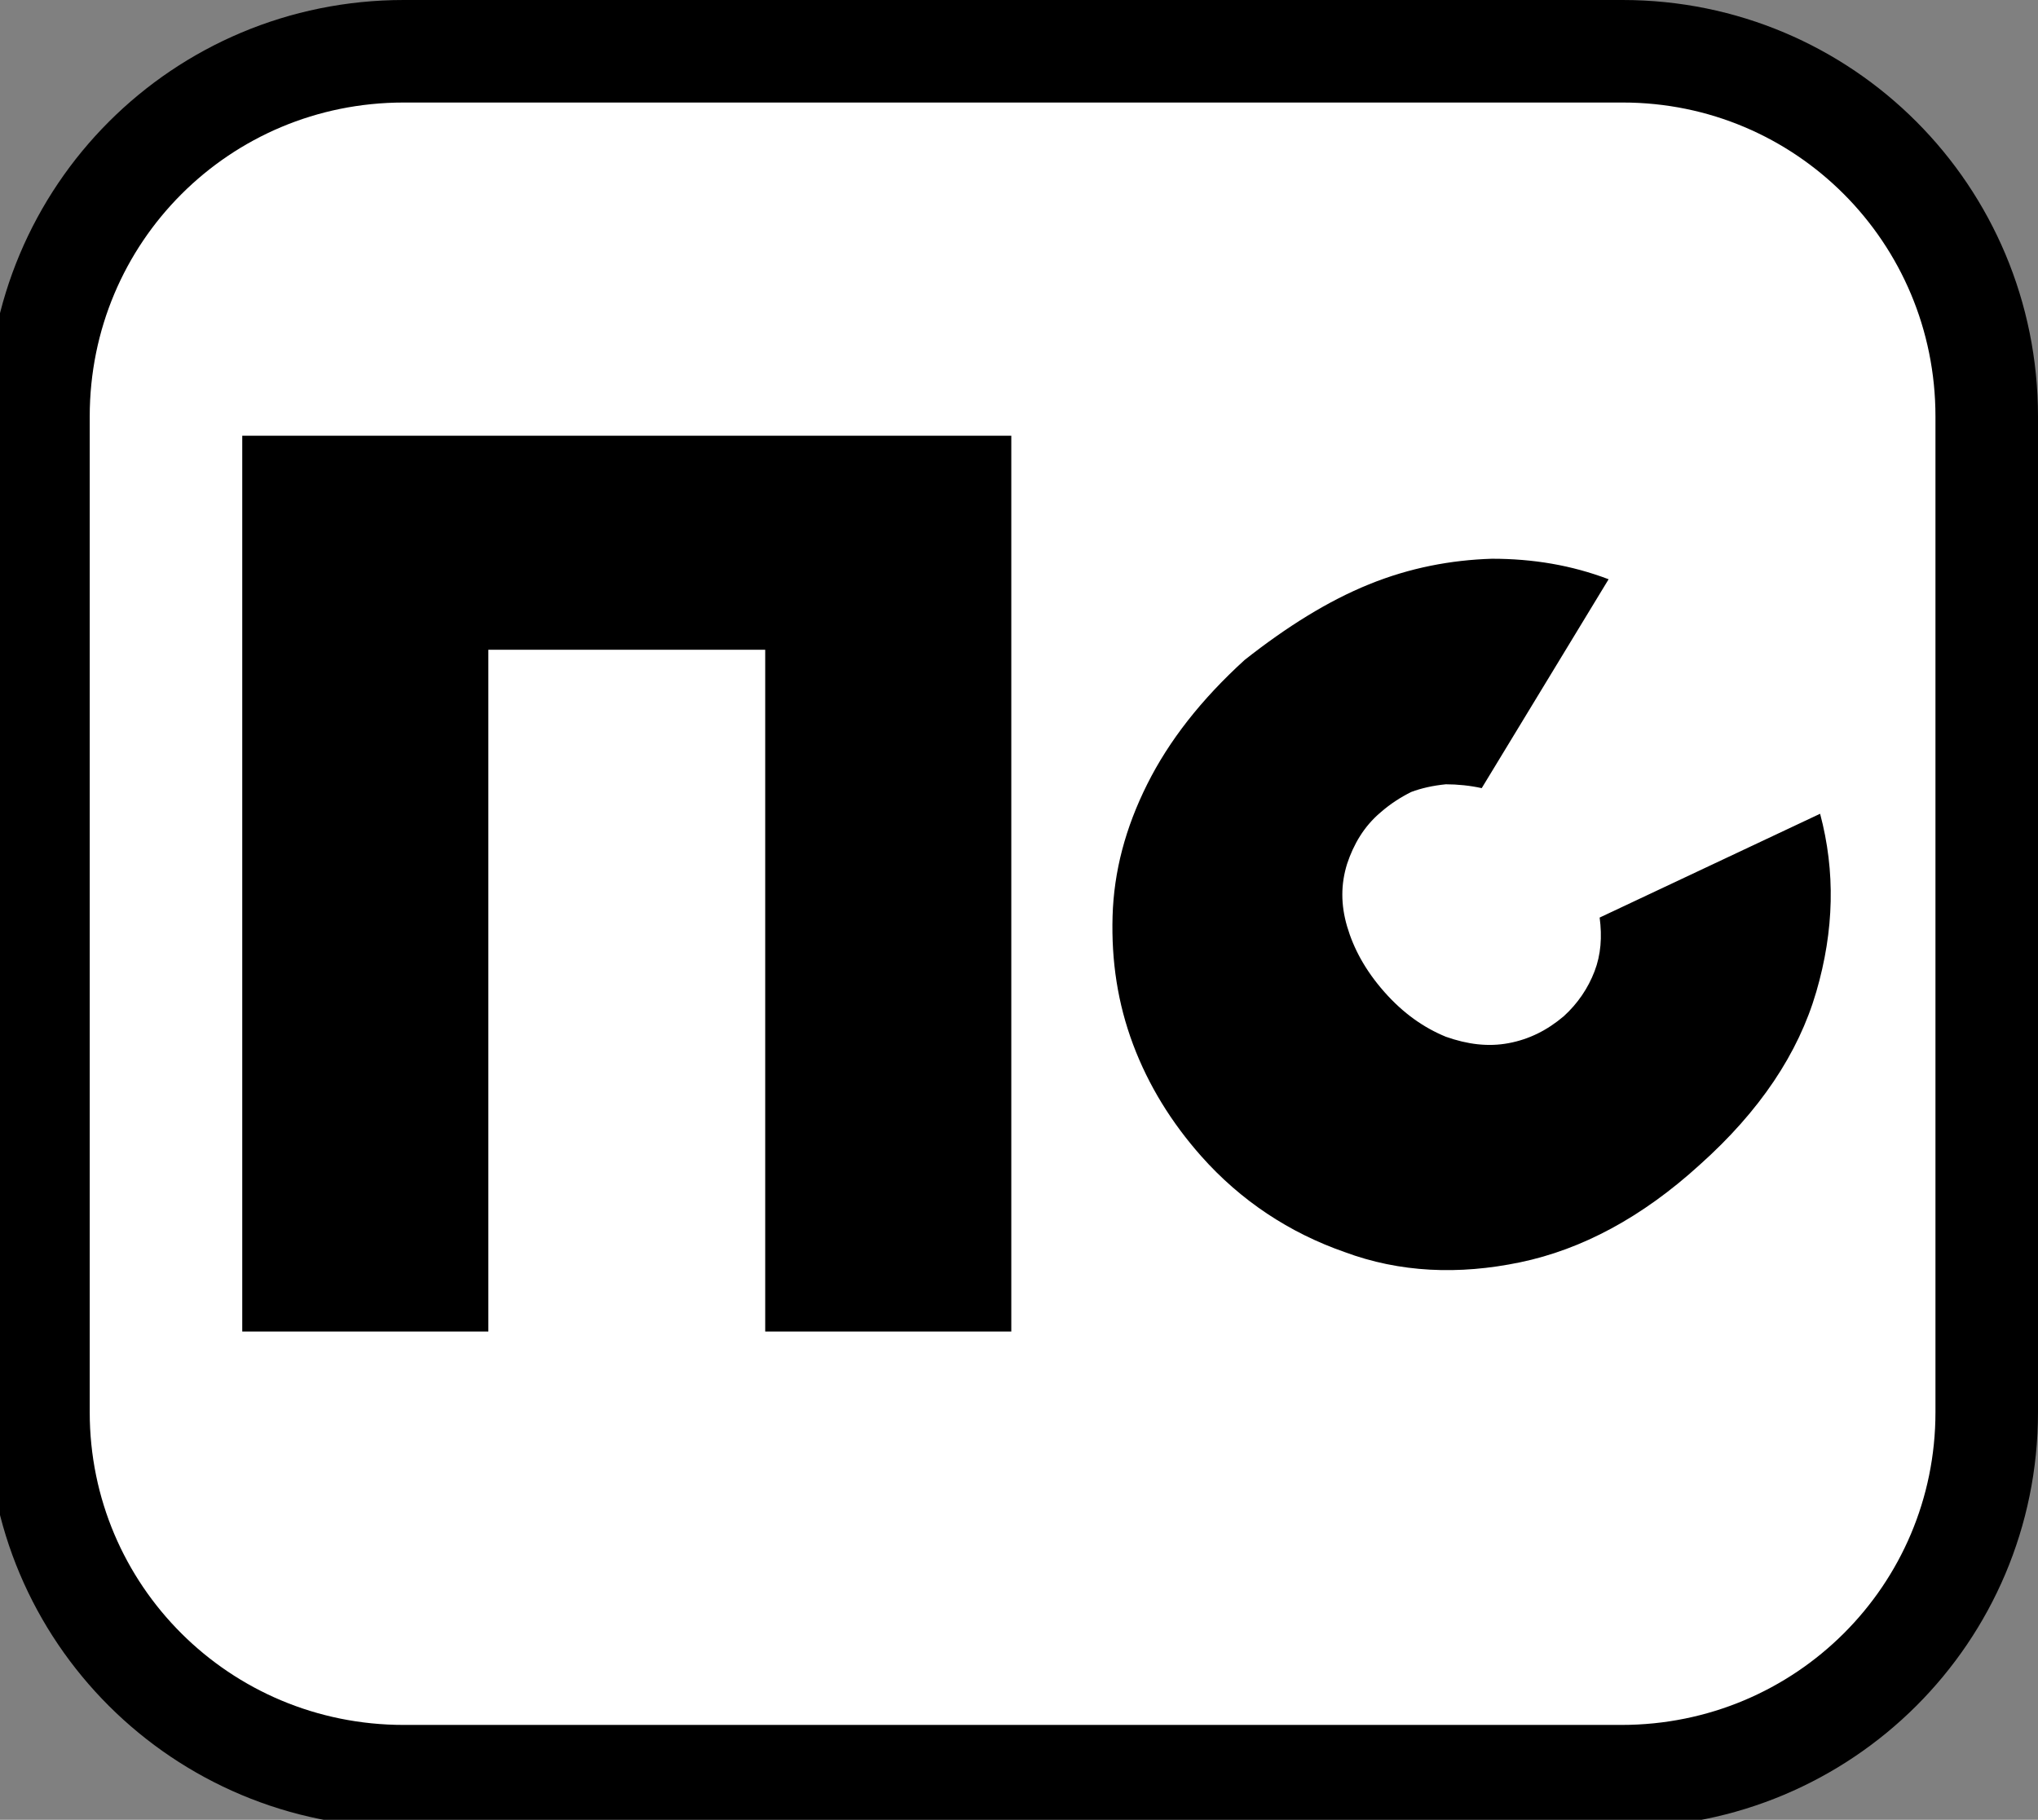 <?xml version="1.0" encoding="utf-8"?>
<!-- Generator: Adobe Illustrator 26.2.1, SVG Export Plug-In . SVG Version: 6.00 Build 0)  -->
<svg version="1.1" id="Слой_1" xmlns="http://www.w3.org/2000/svg" xmlns:xlink="http://www.w3.org/1999/xlink" x="0px" y="0px"
	 viewBox="0 0 159 142" style="enable-background:new 0 0 159 142;" xml:space="preserve">
<rect x="0" y="0" width="159" height="142" fill="#808080" stroke="none"/>
<style type="text/css">
	.st0{fill:#FFFFFF;stroke:#000000;stroke-width:8;stroke-miterlimit:10;}
</style>
<path class="st0" d="M126.5,138.6H31.5C15.7,138.6,3,125.9,3,110.2V32.5C3,16.7,15.7,4,31.5,4h95.1C142.3,4,155,16.7,155,32.5v77.7
	C155,125.9,142.3,138.6,126.5,138.6z"/>
<path d="M18.9,103.9V34h60v69.9H59.7V50.7H38.1v53.2H18.9z"/>
<path d="M106.8,45.6c3.2-1.3,6.4-1.9,9.6-2c3.2,0,6.2,0.5,9.1,1.6l-9.9,16.3c-0.9-0.2-1.9-0.3-2.8-0.3c-1,0.1-1.9,0.3-2.7,0.6
	c-0.8,0.4-1.6,0.9-2.4,1.6c-1.3,1.1-2.1,2.5-2.6,4c-0.5,1.6-0.5,3.2,0,4.9c0.5,1.7,1.4,3.4,2.9,5.1c1.5,1.7,3.1,2.8,4.8,3.5
	c1.7,0.6,3.3,0.8,4.9,0.5c1.6-0.3,3-1,4.3-2.1c1.1-1,1.9-2.2,2.4-3.5c0.5-1.3,0.6-2.7,0.4-4.2l17.2-8.1c1.2,4.5,1.1,9.1-0.3,13.9
	c-1.4,4.8-4.4,9.3-9.1,13.5c-4.5,4.1-9.2,6.6-14,7.6c-4.8,1-9.4,0.8-13.7-0.8c-4.3-1.5-8.1-4-11.2-7.5c-2.3-2.6-4.1-5.5-5.3-8.7
	c-1.2-3.2-1.7-6.5-1.6-10c0.1-3.5,1-6.9,2.7-10.3c1.7-3.4,4.2-6.6,7.6-9.7C100.4,48.9,103.6,46.9,106.8,45.6z"/>
</svg>
